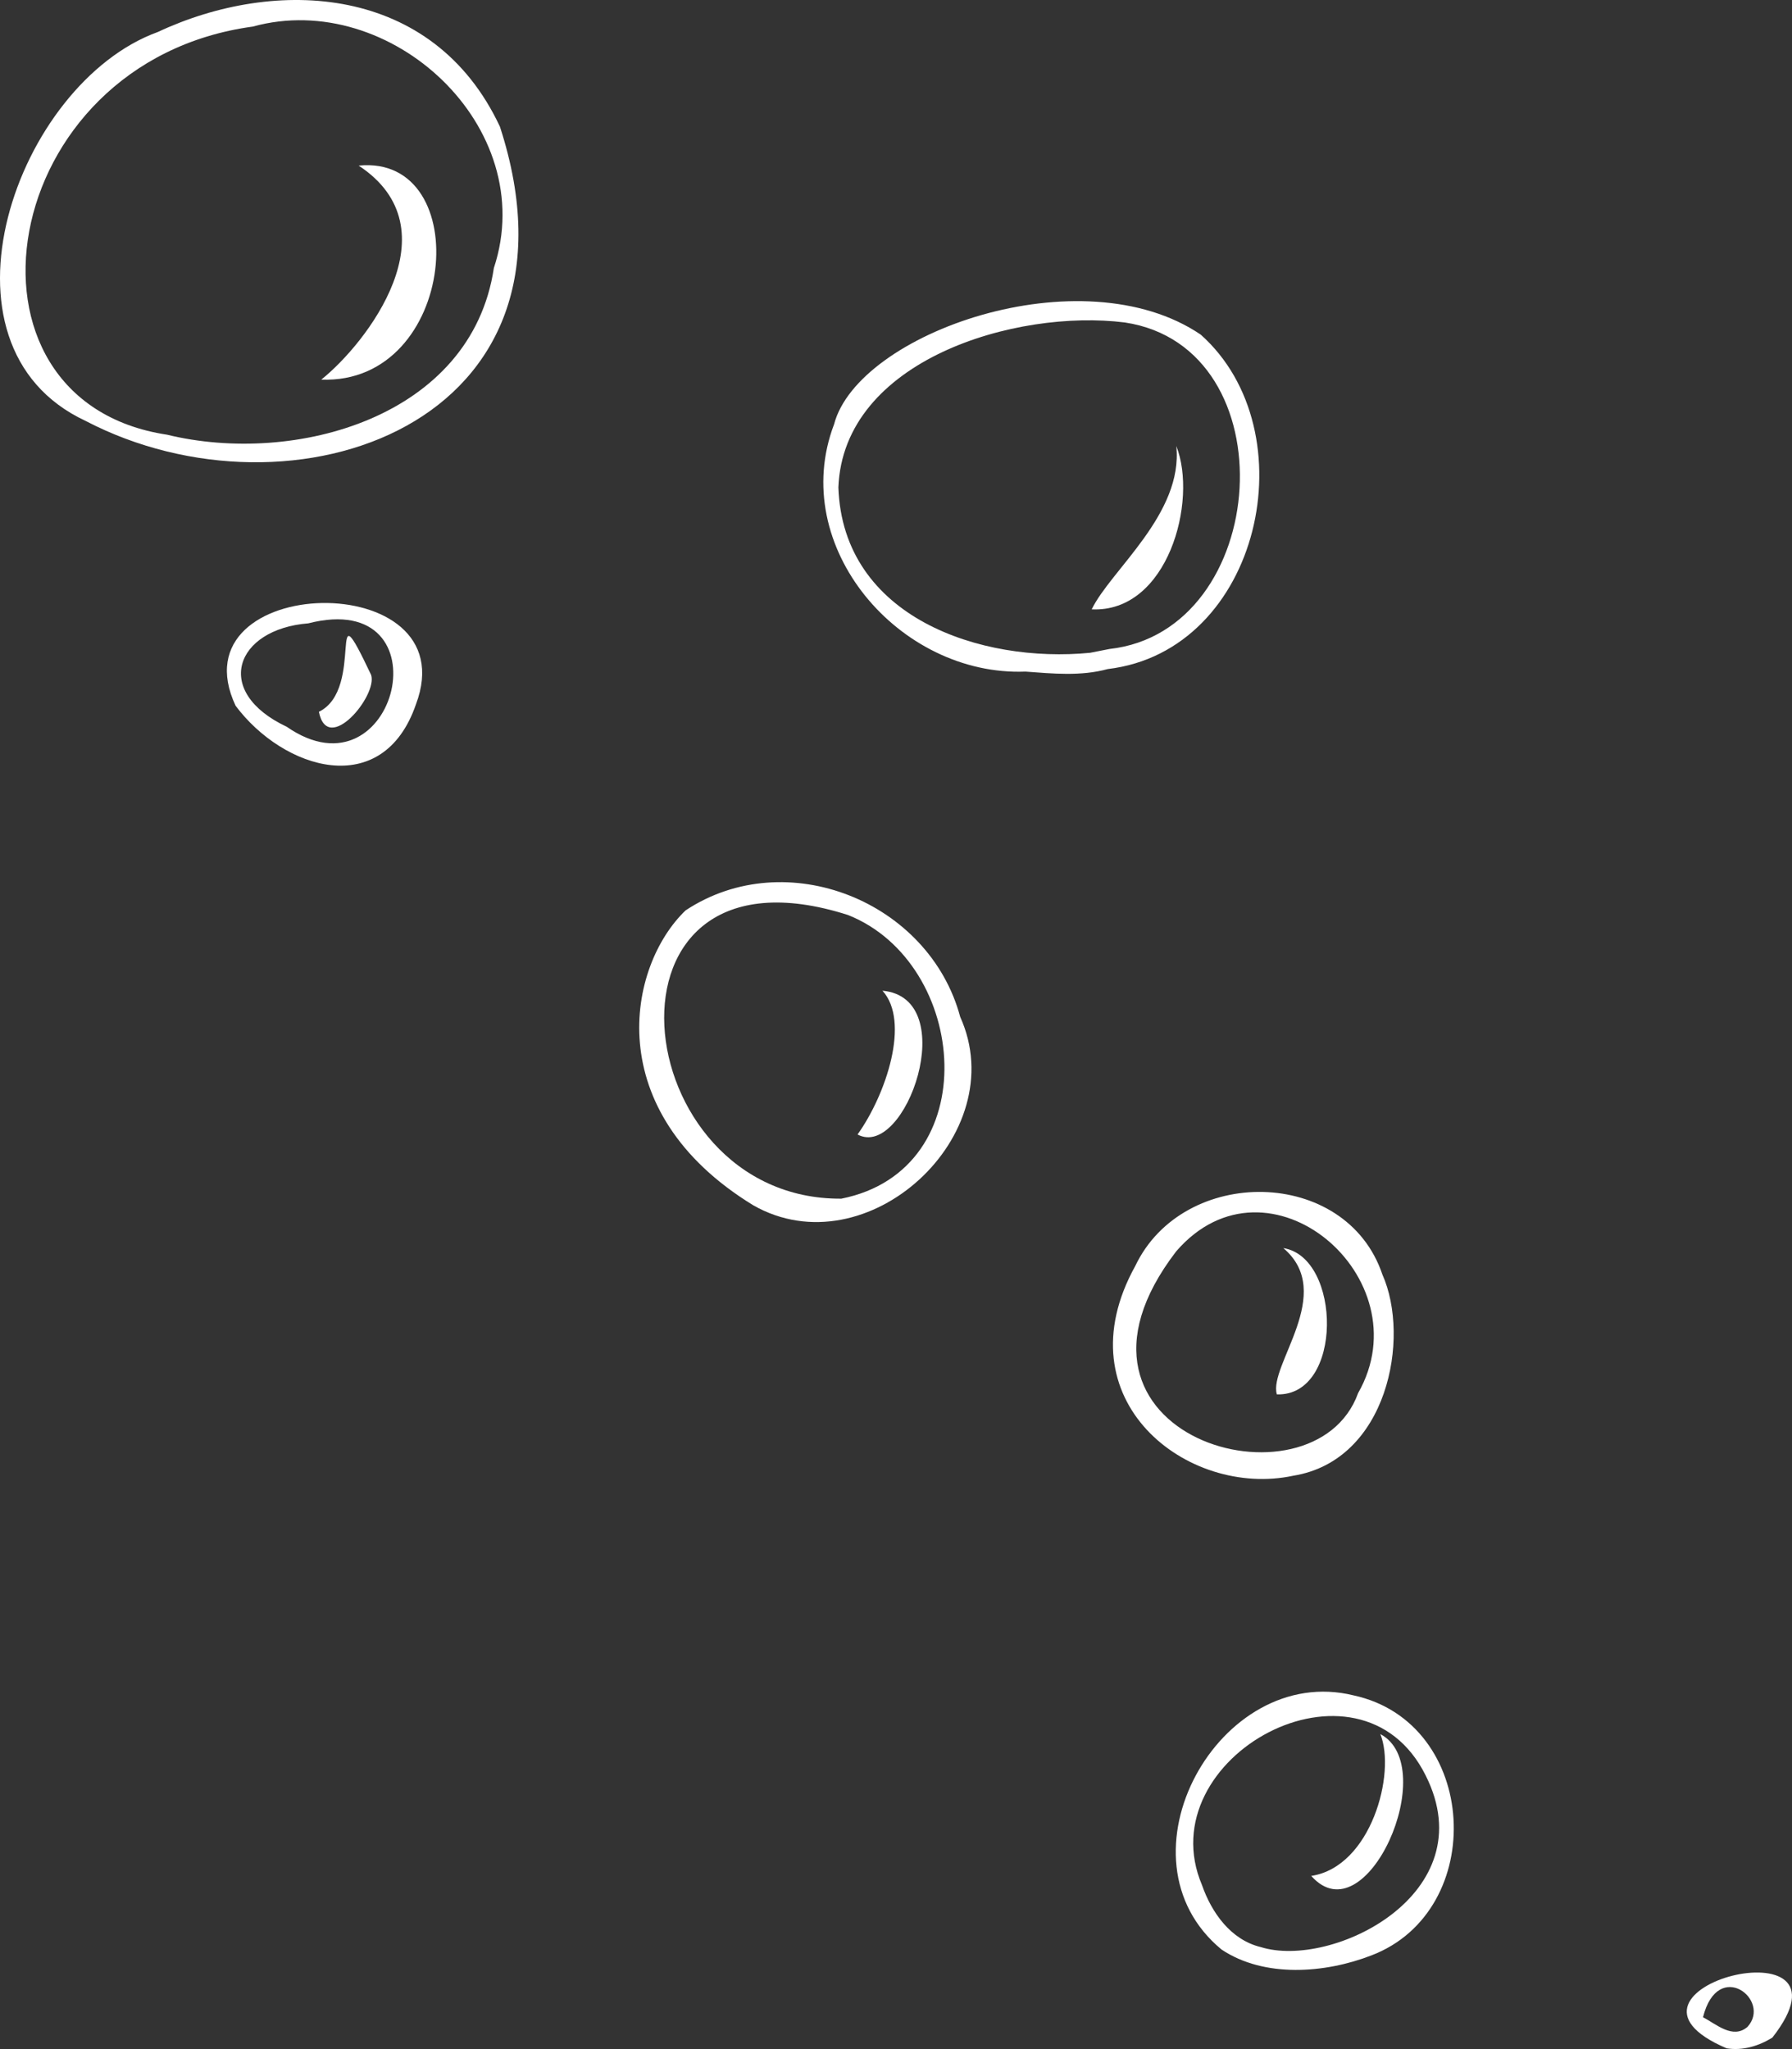 <?xml version="1.0" encoding="UTF-8" standalone="no"?>
<!-- Created with Inkscape (http://www.inkscape.org/) -->

<svg
   xmlns:dc="http://purl.org/dc/elements/1.1/"
   xmlns:cc="http://creativecommons.org/ns#"
   xmlns:rdf="http://www.w3.org/1999/02/22-rdf-syntax-ns#"
   xmlns:svg="http://www.w3.org/2000/svg"
   xmlns="http://www.w3.org/2000/svg"
   xmlns:sodipodi="http://sodipodi.sourceforge.net/DTD/sodipodi-0.dtd"
   xmlns:inkscape="http://www.inkscape.org/namespaces/inkscape"
   width="593.308"
   height="678.512"
   id="svg3017"
   version="1.1"
   inkscape:version="0.48.5 r10040"
   sodipodi:docname="New document 3">
  <rect width="100%" height="100%" fill="#333333" stroke="none"/>
  <defs
     id="defs3019" />
  <sodipodi:namedview
     id="base"
     pagecolor="#ffffff"
     bordercolor="#666666"
     borderopacity="1.0"
     inkscape:pageopacity="0.0"
     inkscape:pageshadow="2"
     inkscape:zoom="0.35"
     inkscape:cx="296.65424"
     inkscape:cy="339.25596"
     inkscape:document-units="px"
     inkscape:current-layer="layer1"
     showgrid="false"
     showborder="true"
     fit-margin-top="0"
     fit-margin-left="0"
     fit-margin-right="0"
     fit-margin-bottom="0"
     inkscape:window-width="1920"
     inkscape:window-height="1137"
     inkscape:window-x="1600"
     inkscape:window-y="27"
     inkscape:window-maximized="1" />
  <g
     inkscape:label="Layer 1"
     inkscape:groupmode="layer"
     id="layer1"
     transform="translate(-78.346,-193.106)">
    <path
       sodipodi:nodetypes="cccccccccc"
       inkscape:connector-curvature="0"
       id="path2986"
       d="m 305.362,494.556 c 33.288,-22.01 80.629,-3.009 90.902,35.304 17.602,38.963 -30.871,83.805 -68.524,62.368 -50.993,-31.203 -41.616,-79.284 -22.378,-97.673 z m 51.547,95.478 c 48.012,-9.565 42.239,-78.004 2.2,-93.932 -87.177,-27.88 -74.225,94.453 -2.2,93.932 z m 5.362,-21.252 c 9.441,-13.213 17.524,-37.415 8.254,-47.612 26.411,2.396 7.654,56.121 -8.254,47.612 z"
       style="fill:#ffffff" />
    <path
       sodipodi:nodetypes="cccccccccc"
       inkscape:connector-curvature="0"
       id="path2988"
       d="m 506.547,681.776 c -35.021,7.516 -76.968,-25.012 -52.32,-69.471 15.887,-33.371 69.779,-32.889 81.812,2.848 9.38,21.078 1.701,61.579 -29.492,66.623 z m 21.456,-27.369 c 21.724,-38.079 -29.776,-82.194 -60.231,-46.929 -47.069,61.319 45.551,87.761 60.231,46.929 z m -26.905,0.44 c -2.88,-9.544 19.748,-33.567 2.136,-48.446 19.295,3.019 19.927,49.133 -2.136,48.446 z"
       style="fill:#ffffff" />
    <path
       style="fill:#ffffff"
       d="m 482.789,838.68 c -36.699,-30.295 -0.75,-95.1 43.681,-84.171 41.639,8.995 44.698,71.36 5.893,86.125 -15.252,5.911 -35.384,7.515 -49.574,-1.954 z m 12.95,-0.825 c 23.574,7.402 74.268,-17.593 54.673,-56.726 -21.92,-44.344 -92.07,-6.103 -74.098,36.21 3.162,9.102 9.523,18.117 19.425,20.516 z m 16.746,-23.556 c 19.806,-2.997 28.114,-33.996 22.873,-46.961 20.252,10.691 -4.644,67.534 -22.873,46.961 z"
       id="path2990"
       inkscape:connector-curvature="0"
       sodipodi:nodetypes="ccccccccccc" />
    <path
       sodipodi:nodetypes="ccccccccccc"
       inkscape:connector-curvature="0"
       id="path2992"
       d="m 106.638,332.463 c -53.551,-25.032 -22.846,-111.811 23.986,-128.772 39.054,-18.301 91.114,-15.875 113.239,31.351 32.088,98.604 -68.893,133.133 -137.225,97.421 z m 26.991,4.583 c 42.294,10.326 100.809,-5.723 108.225,-55.172 15.436,-46.642 -34.241,-92.525 -79.786,-79.97 -85.301,11.589 -102.654,123.949 -28.439,135.143 z m 51.083,-18.231 c 14.937,-11.917 44.363,-49.802 12.388,-70.869 38.845,-3.891 32.794,72.575 -12.388,70.869 z"
       style="fill:#ffffff" />
    <path
       style="fill:#ffffff"
       d="m 156.35,426.813 c -20.662,-44.061 77.033,-46.517 59.704,-0.454 -10.989,31.866 -43.815,21.664 -59.704,0.454 z m 16.926,6.954 c 36.532,25.339 53.468,-46.083 7.14,-34.246 -24.165,1.921 -31.8,22.629 -7.14,34.246 z m 10.653,-4.954 c 15.619,-7.588 2.166,-44.163 17.292,-12.212 2.252,6.813 -14.397,26.825 -17.292,12.212 z"
       id="path2994"
       inkscape:connector-curvature="0"
       sodipodi:nodetypes="ccccccccc" />
    <path
       sodipodi:nodetypes="ccccccccccccc"
       inkscape:connector-curvature="0"
       id="path2996"
       d="m 417.895,415.5 c -41.808,1.628 -78.784,-41.429 -63.4,-81.88 7.911,-30.28 82.027,-56.41 121.398,-29.704 35.873,31.948 19.886,104.719 -30.776,110.742 -8.915,2.433 -18.154,1.513 -27.223,0.842 z m 27.787,-7.489 c 53.442,-5.93 59.694,-99.871 5.1,-108.12 -36.154,-4.558 -93.219,12.412 -94.858,54.62 1.474,43.074 47.207,58.301 83.344,54.762 z m -5.887,-13.121 c 6.283,-13.017 30.347,-31.575 28.011,-54.09 7.191,18.231 -2.832,55.258 -28.011,54.09 z"
       style="fill:#ffffff" />
    <path
       sodipodi:nodetypes="cccccc"
       inkscape:connector-curvature="0"
       id="path2998"
       d="m 650.011,871.386 c -46.168,-19.707 46.068,-43.169 15.167,-3.576 -4.453,2.813 -9.88,4.44 -15.167,3.576 z m 6.903,-7.095 c 8.097,-8.861 -9.777,-22.933 -14.725,-3.19 4.365,2.232 9.831,7.399 14.725,3.19 z"
       style="fill:#ffffff" />
  </g>
</svg>
